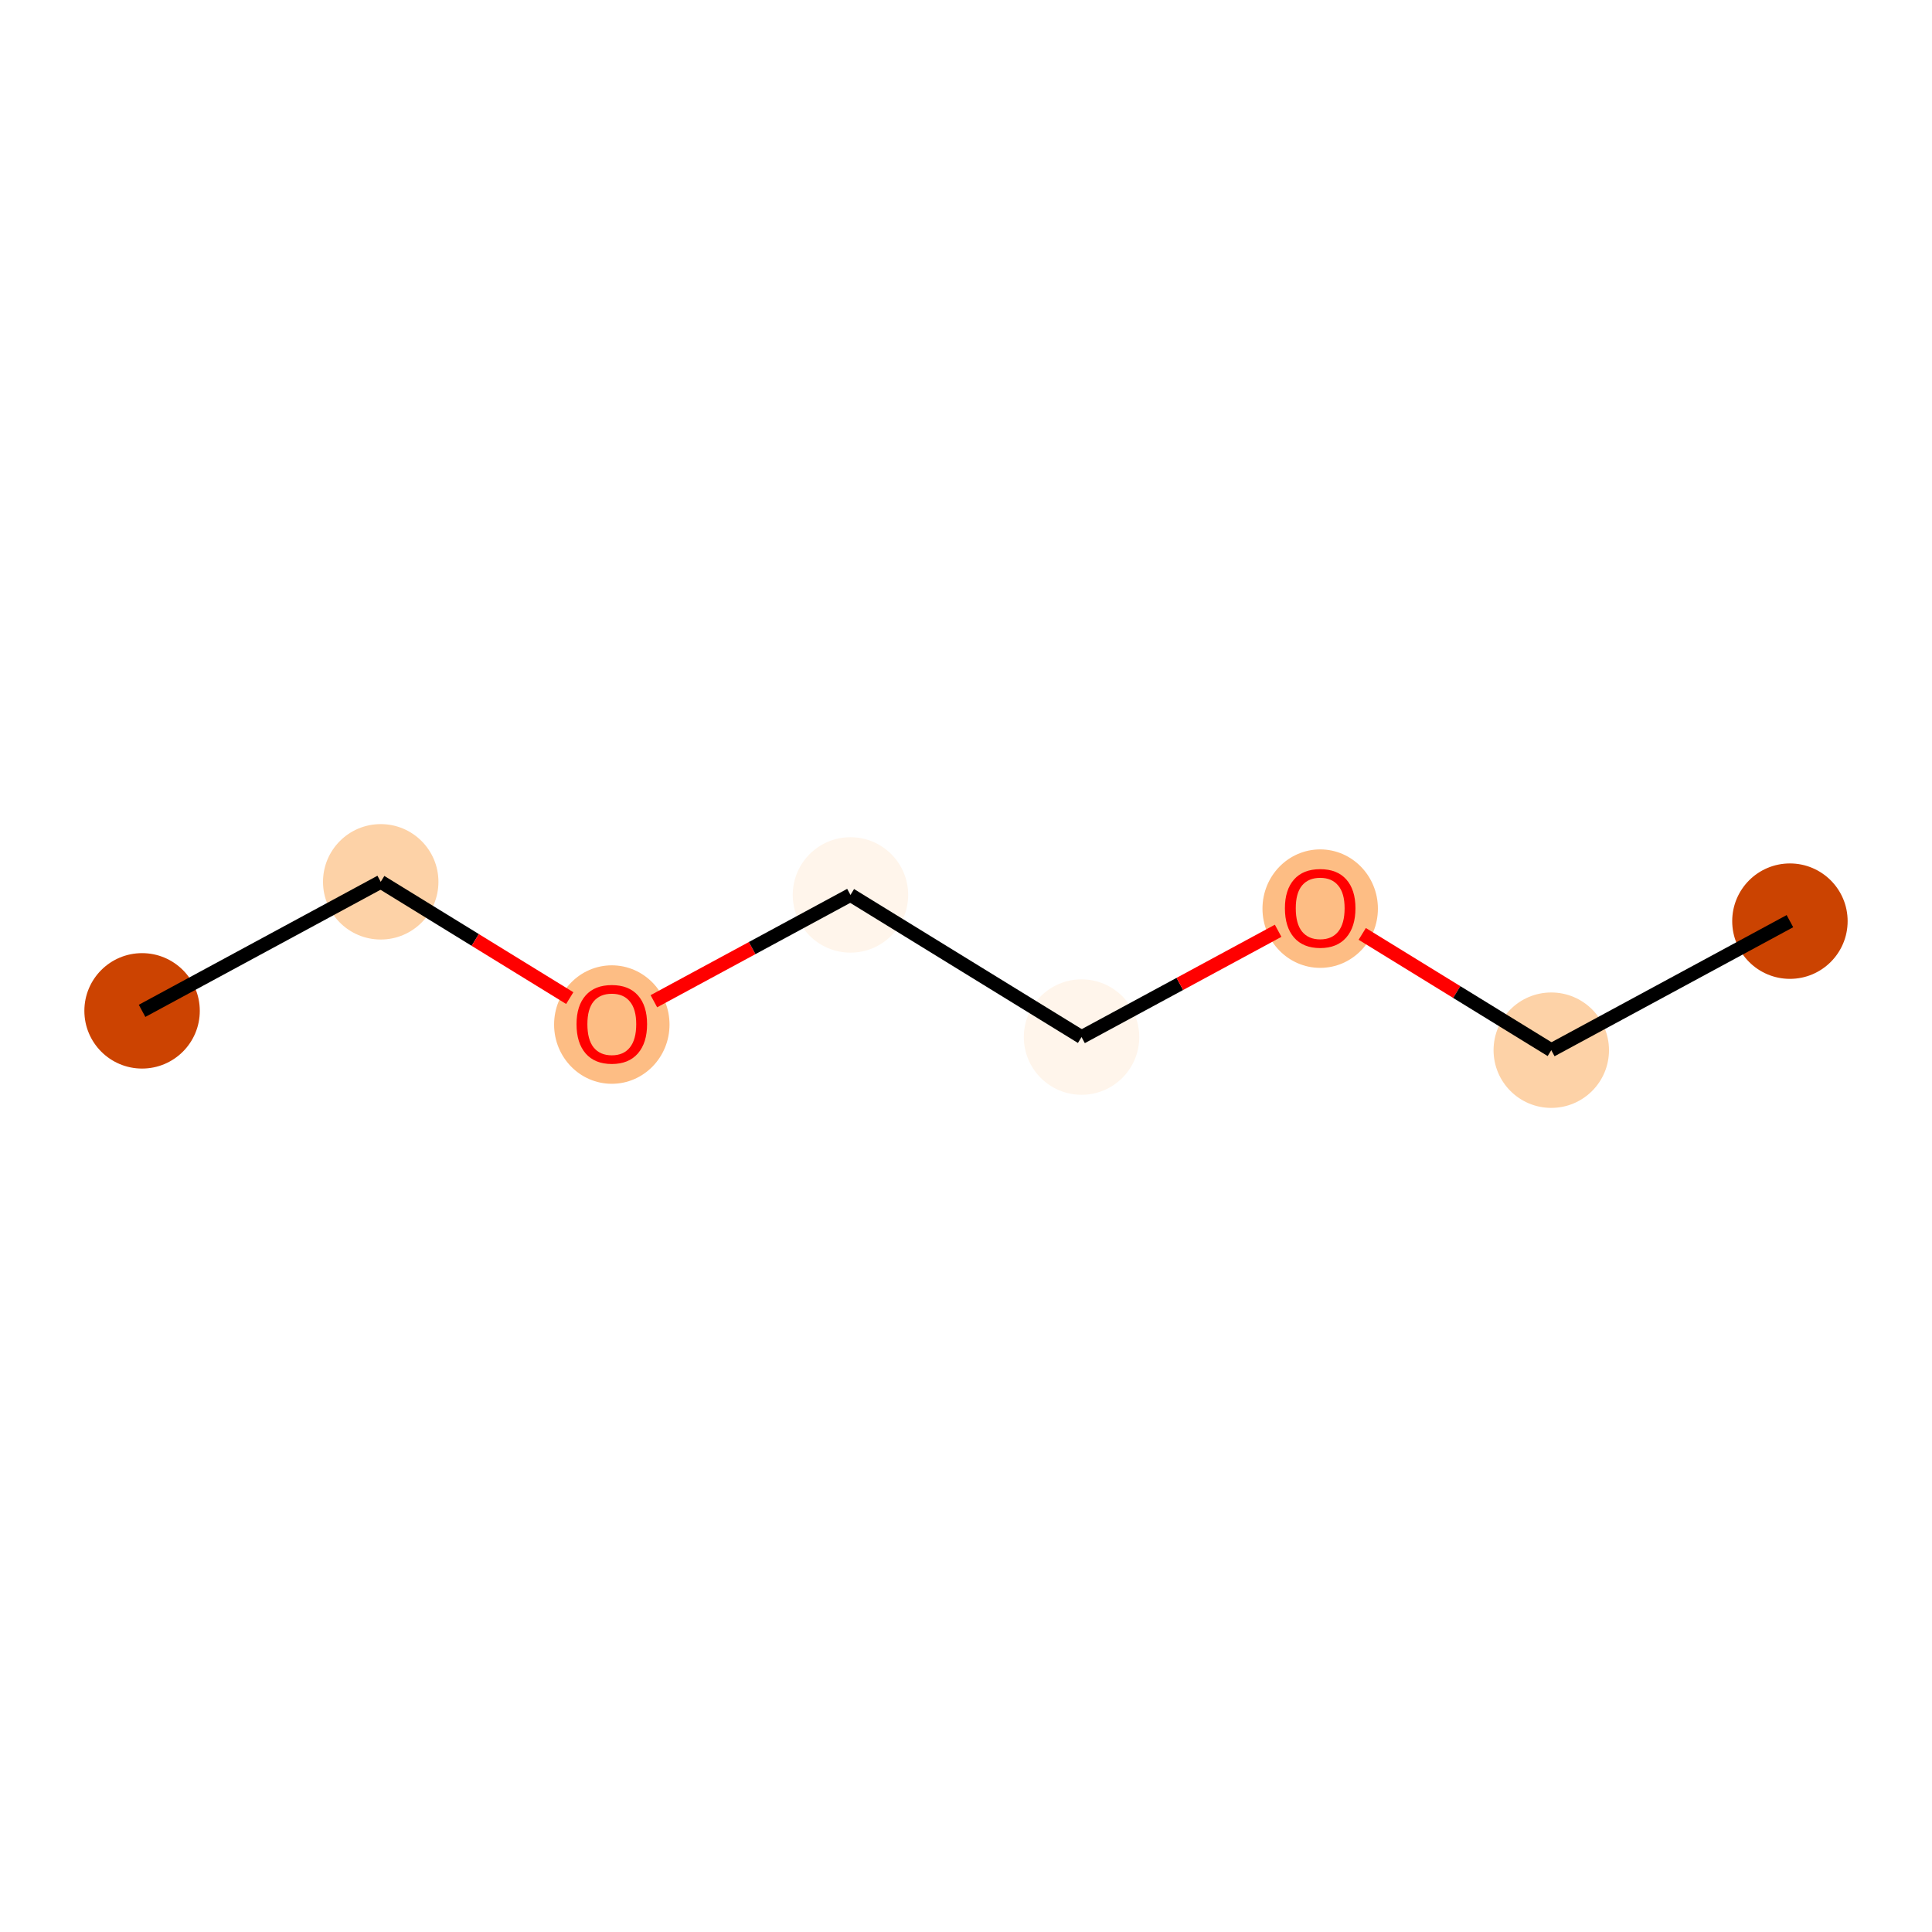 <?xml version='1.0' encoding='iso-8859-1'?>
<svg version='1.1' baseProfile='full'
              xmlns='http://www.w3.org/2000/svg'
                      xmlns:rdkit='http://www.rdkit.org/xml'
                      xmlns:xlink='http://www.w3.org/1999/xlink'
                  xml:space='preserve'
width='280px' height='280px' viewBox='0 0 280 280'>
<!-- END OF HEADER -->
<rect style='opacity:1.0;fill:#FFFFFF;stroke:none' width='280' height='280' x='0' y='0'> </rect>
<ellipse cx='20.591' cy='146.5' rx='7.864' ry='7.864'  style='fill:#CC4301;fill-rule:evenodd;stroke:#CC4301;stroke-width:1.0px;stroke-linecap:butt;stroke-linejoin:miter;stroke-opacity:1' />
<ellipse cx='55.178' cy='127.799' rx='7.864' ry='7.864'  style='fill:#FDD2A7;fill-rule:evenodd;stroke:#FDD2A7;stroke-width:1.0px;stroke-linecap:butt;stroke-linejoin:miter;stroke-opacity:1' />
<ellipse cx='88.668' cy='148.487' rx='7.864' ry='8.085'  style='fill:#FDBD84;fill-rule:evenodd;stroke:#FDBD84;stroke-width:1.0px;stroke-linecap:butt;stroke-linejoin:miter;stroke-opacity:1' />
<ellipse cx='123.255' cy='129.699' rx='7.864' ry='7.864'  style='fill:#FFF5EB;fill-rule:evenodd;stroke:#FFF5EB;stroke-width:1.0px;stroke-linecap:butt;stroke-linejoin:miter;stroke-opacity:1' />
<ellipse cx='156.745' cy='150.301' rx='7.864' ry='7.864'  style='fill:#FFF5EB;fill-rule:evenodd;stroke:#FFF5EB;stroke-width:1.0px;stroke-linecap:butt;stroke-linejoin:miter;stroke-opacity:1' />
<ellipse cx='191.332' cy='131.686' rx='7.864' ry='8.085'  style='fill:#FDBD84;fill-rule:evenodd;stroke:#FDBD84;stroke-width:1.0px;stroke-linecap:butt;stroke-linejoin:miter;stroke-opacity:1' />
<ellipse cx='224.822' cy='152.201' rx='7.864' ry='7.864'  style='fill:#FDD2A7;fill-rule:evenodd;stroke:#FDD2A7;stroke-width:1.0px;stroke-linecap:butt;stroke-linejoin:miter;stroke-opacity:1' />
<ellipse cx='259.409' cy='133.5' rx='7.864' ry='7.864'  style='fill:#CB4301;fill-rule:evenodd;stroke:#CB4301;stroke-width:1.0px;stroke-linecap:butt;stroke-linejoin:miter;stroke-opacity:1' />
<path class='bond-0 atom-0 atom-1' d='M 20.591,146.5 L 55.178,127.799' style='fill:none;fill-rule:evenodd;stroke:#000000;stroke-width:2.0px;stroke-linecap:butt;stroke-linejoin:miter;stroke-opacity:1' />
<path class='bond-1 atom-1 atom-2' d='M 55.178,127.799 L 68.876,136.225' style='fill:none;fill-rule:evenodd;stroke:#000000;stroke-width:2.0px;stroke-linecap:butt;stroke-linejoin:miter;stroke-opacity:1' />
<path class='bond-1 atom-1 atom-2' d='M 68.876,136.225 L 82.573,144.652' style='fill:none;fill-rule:evenodd;stroke:#FF0000;stroke-width:2.0px;stroke-linecap:butt;stroke-linejoin:miter;stroke-opacity:1' />
<path class='bond-2 atom-2 atom-3' d='M 94.763,145.105 L 109.009,137.402' style='fill:none;fill-rule:evenodd;stroke:#FF0000;stroke-width:2.0px;stroke-linecap:butt;stroke-linejoin:miter;stroke-opacity:1' />
<path class='bond-2 atom-2 atom-3' d='M 109.009,137.402 L 123.255,129.699' style='fill:none;fill-rule:evenodd;stroke:#000000;stroke-width:2.0px;stroke-linecap:butt;stroke-linejoin:miter;stroke-opacity:1' />
<path class='bond-3 atom-3 atom-4' d='M 123.255,129.699 L 156.745,150.301' style='fill:none;fill-rule:evenodd;stroke:#000000;stroke-width:2.0px;stroke-linecap:butt;stroke-linejoin:miter;stroke-opacity:1' />
<path class='bond-4 atom-4 atom-5' d='M 156.745,150.301 L 170.991,142.598' style='fill:none;fill-rule:evenodd;stroke:#000000;stroke-width:2.0px;stroke-linecap:butt;stroke-linejoin:miter;stroke-opacity:1' />
<path class='bond-4 atom-4 atom-5' d='M 170.991,142.598 L 185.237,134.895' style='fill:none;fill-rule:evenodd;stroke:#FF0000;stroke-width:2.0px;stroke-linecap:butt;stroke-linejoin:miter;stroke-opacity:1' />
<path class='bond-5 atom-5 atom-6' d='M 197.426,135.348 L 211.124,143.775' style='fill:none;fill-rule:evenodd;stroke:#FF0000;stroke-width:2.0px;stroke-linecap:butt;stroke-linejoin:miter;stroke-opacity:1' />
<path class='bond-5 atom-5 atom-6' d='M 211.124,143.775 L 224.822,152.201' style='fill:none;fill-rule:evenodd;stroke:#000000;stroke-width:2.0px;stroke-linecap:butt;stroke-linejoin:miter;stroke-opacity:1' />
<path class='bond-6 atom-6 atom-7' d='M 224.822,152.201 L 259.409,133.5' style='fill:none;fill-rule:evenodd;stroke:#000000;stroke-width:2.0px;stroke-linecap:butt;stroke-linejoin:miter;stroke-opacity:1' />
<path  class='atom-2' d='M 83.556 148.432
Q 83.556 145.759, 84.878 144.264
Q 86.199 142.77, 88.668 142.77
Q 91.137 142.77, 92.459 144.264
Q 93.78 145.759, 93.78 148.432
Q 93.78 151.137, 92.443 152.679
Q 91.106 154.204, 88.668 154.204
Q 86.215 154.204, 84.878 152.679
Q 83.556 151.153, 83.556 148.432
M 88.668 152.946
Q 90.367 152.946, 91.279 151.814
Q 92.207 150.666, 92.207 148.432
Q 92.207 146.246, 91.279 145.145
Q 90.367 144.028, 88.668 144.028
Q 86.969 144.028, 86.041 145.129
Q 85.129 146.23, 85.129 148.432
Q 85.129 150.681, 86.041 151.814
Q 86.969 152.946, 88.668 152.946
' fill='#FF0000'/>
<path  class='atom-5' d='M 186.22 131.631
Q 186.22 128.957, 187.542 127.463
Q 188.863 125.969, 191.332 125.969
Q 193.801 125.969, 195.122 127.463
Q 196.443 128.957, 196.443 131.631
Q 196.443 134.336, 195.107 135.877
Q 193.77 137.403, 191.332 137.403
Q 188.878 137.403, 187.542 135.877
Q 186.22 134.352, 186.22 131.631
M 191.332 136.145
Q 193.031 136.145, 193.943 135.012
Q 194.871 133.864, 194.871 131.631
Q 194.871 129.444, 193.943 128.344
Q 193.031 127.227, 191.332 127.227
Q 189.633 127.227, 188.705 128.328
Q 187.793 129.429, 187.793 131.631
Q 187.793 133.88, 188.705 135.012
Q 189.633 136.145, 191.332 136.145
' fill='#FF0000'/>
</svg>
